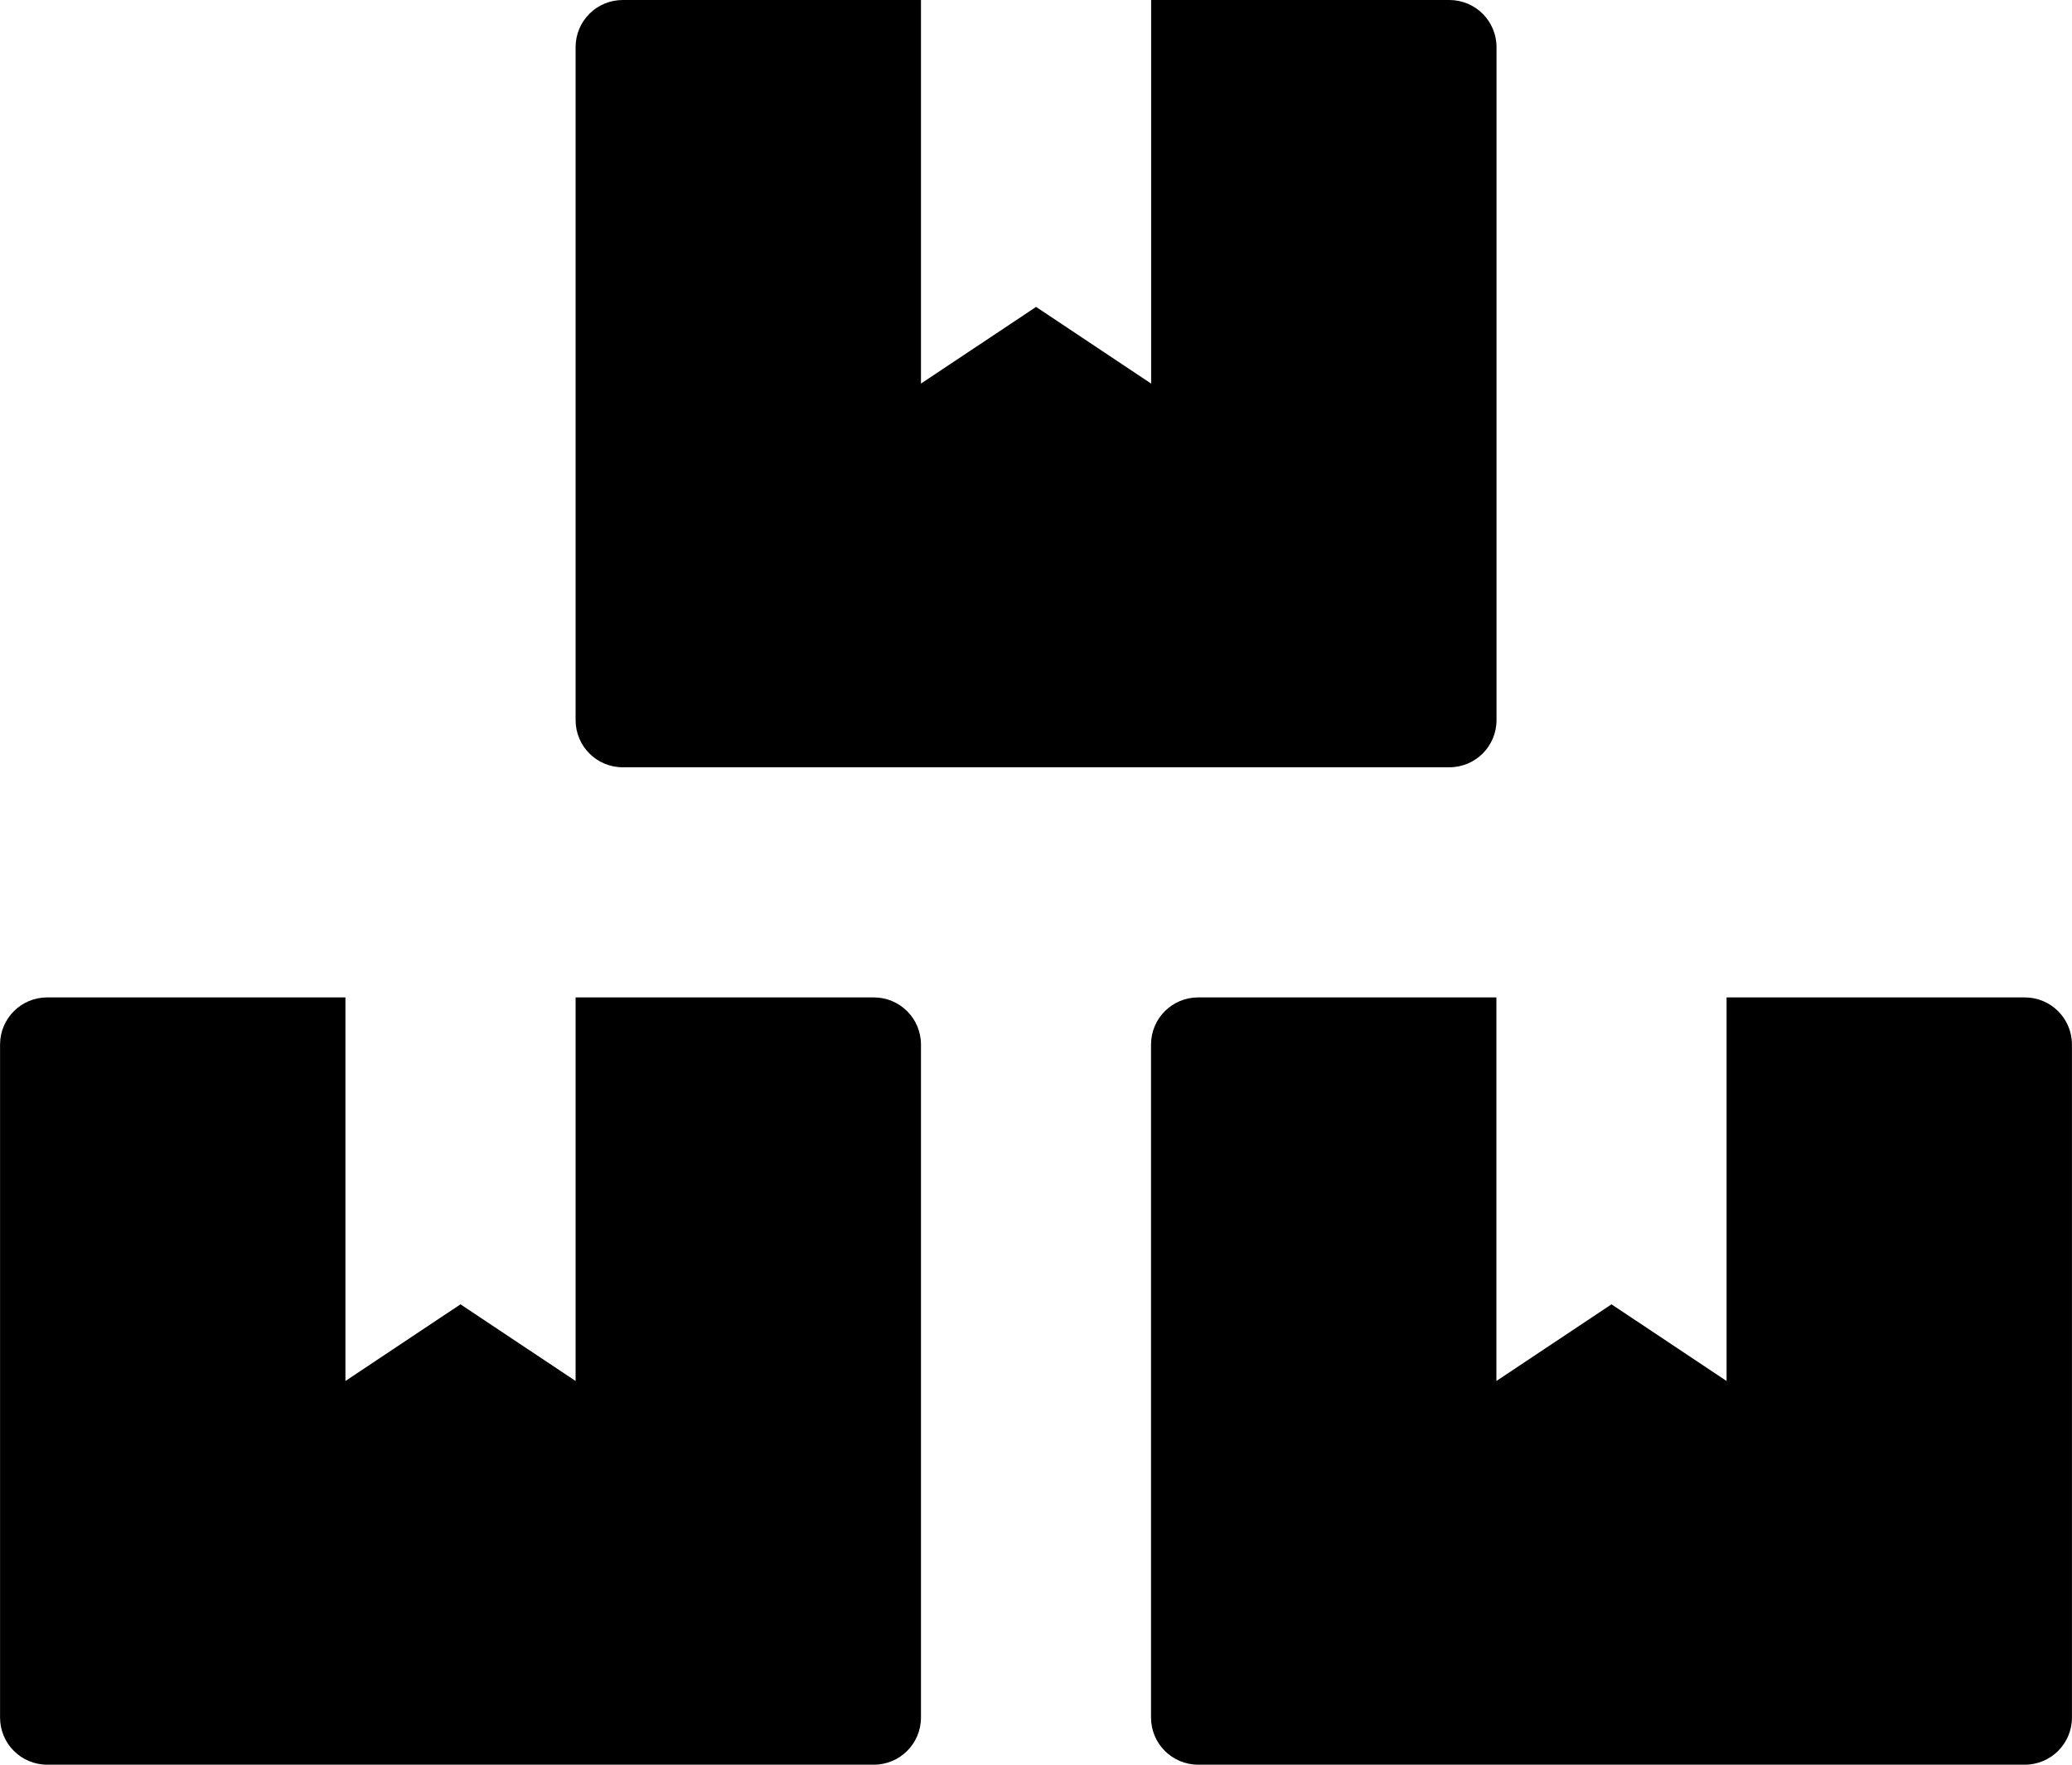 <svg xmlns="http://www.w3.org/2000/svg" xmlns:xlink="http://www.w3.org/1999/xlink" width="67.5" height="57.5" viewBox="0 0 17.859 15.214" xmlns:v="https://vecta.io/nano"><path d="M5.368 0c-.225 0-.407.181-.407.407v5.801c0 .225.181.407.407.407h7.124c.225 0 .407-.181.407-.407V.407c0-.225-.181-.407-.407-.407h-2.57v3.307l-.992-.661-.992.661V0z" paint-order="markers fill stroke"/><use xlink:href="#B" paint-order="markers fill stroke"/><use xlink:href="#B" x="-9.921" paint-order="markers fill stroke"/><defs ><path id="B" d="M10.328 8.599c-.225 0-.407.181-.407.407v5.801c0 .225.181.407.407.407h7.124c.225 0 .407-.181.407-.407V9.006c0-.225-.181-.407-.407-.407h-2.57v3.307l-.992-.661-.992.661V8.599z"/></defs></svg>